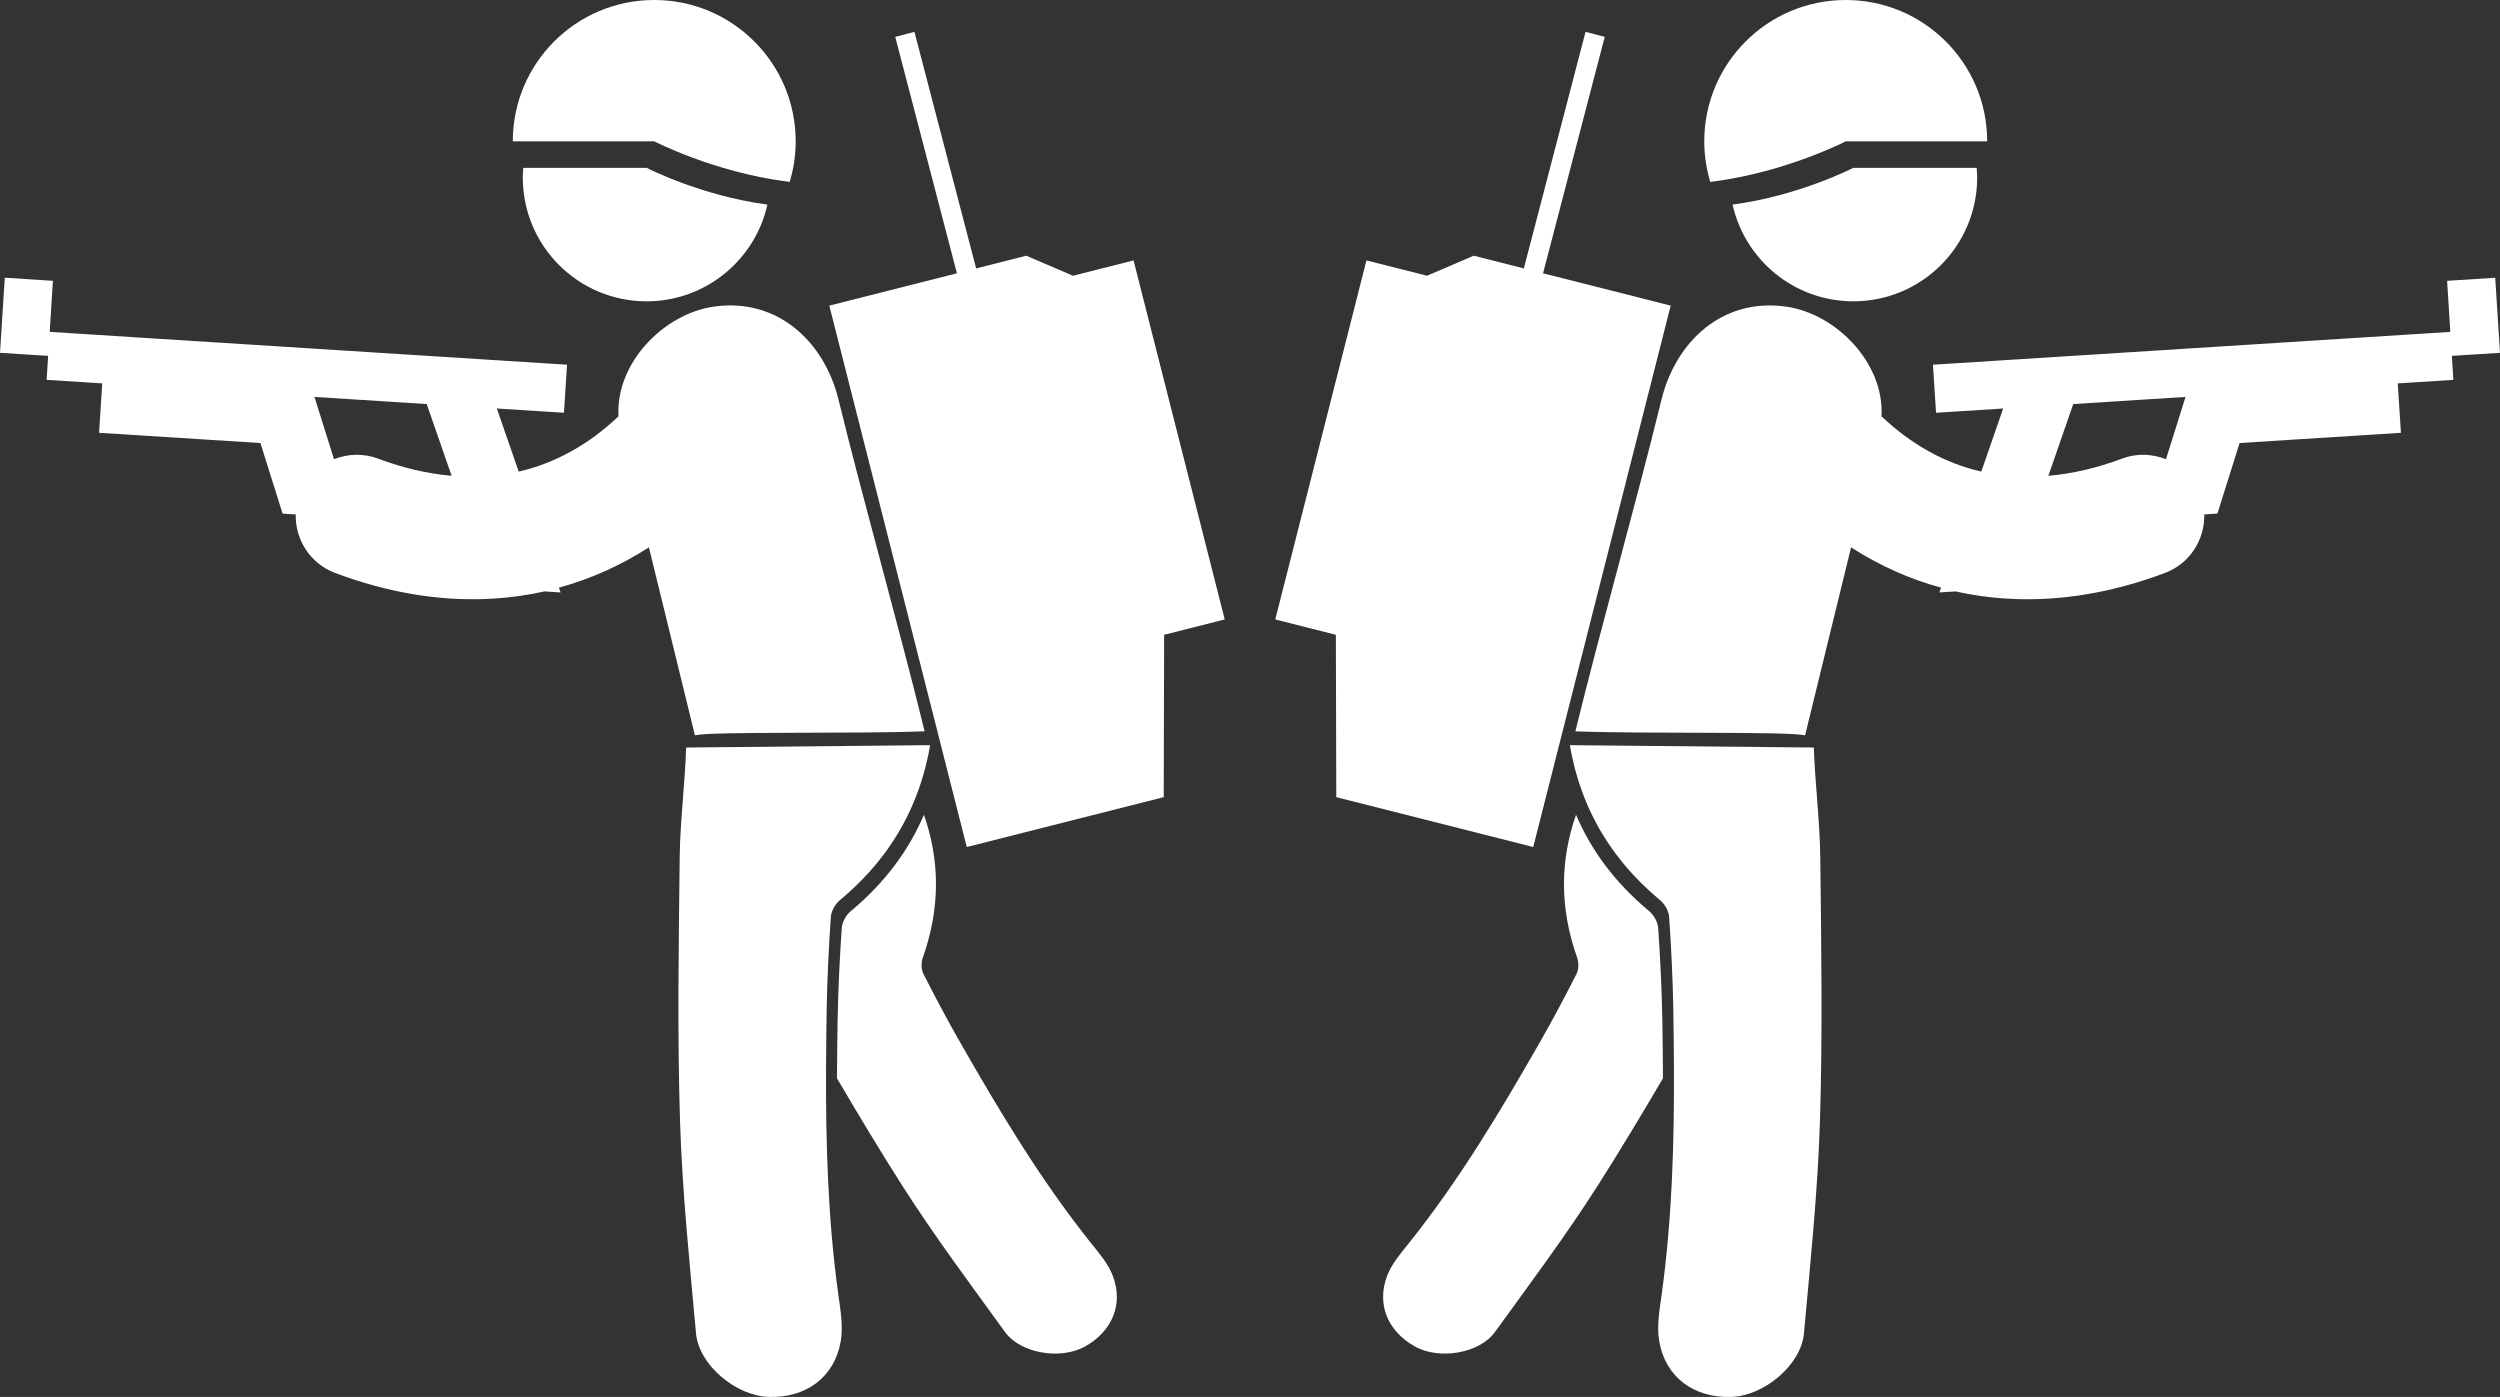 <?xml version="1.0" encoding="utf-8"?>
<!-- Generator: Adobe Illustrator 17.0.0, SVG Export Plug-In . SVG Version: 6.00 Build 0)  -->
<!DOCTYPE svg PUBLIC "-//W3C//DTD SVG 1.1//EN" "http://www.w3.org/Graphics/SVG/1.1/DTD/svg11.dtd">
<svg version="1.1" id="Layer_1" xmlns="http://www.w3.org/2000/svg" xmlns:xlink="http://www.w3.org/1999/xlink" x="0px" y="0px"
	 width="100.8px" height="56.325px" viewBox="0 0 100.8 56.325" enable-background="new 0 0 100.8 56.325" xml:space="preserve">
<rect x="0" y="0" width="100.8" height="56.325" fill="#333333" stroke="none"/>
<path fill="#FFFFFF" d="M12.679,16.004l4.526,0.287l1.004,2.893c-0.958-0.084-1.946-0.308-2.966-0.692
	c-0.599-0.225-1.226-0.195-1.776,0.024L12.679,16.004z M3.995,17.45l6.505,0.413l0.894,2.845l0.53,0.034
	c-0.024,1.013,0.579,1.979,1.583,2.358c1.077,0.405,2.145,0.693,3.196,0.866c1.814,0.299,3.575,0.253,5.246-0.121l0.654,0.043
	l-0.067-0.194c1.273-0.347,2.488-0.892,3.629-1.625c0.618,2.526,1.236,5.053,1.854,7.579c0.694-0.166,6.397-0.051,9.261-0.162
	c-1.039-4.248-2.431-9.121-3.47-13.368c-0.574-2.35-2.468-4.123-5.03-3.755c-2.031,0.292-3.963,2.288-3.842,4.423
	c-1.201,1.14-2.553,1.89-4.024,2.229l-0.881-2.544l2.706,0.171l0.124-1.937L2.004,13.381l0.129-2.058l-1.94-0.125L0,14.225
	l1.941,0.123L1.88,15.316l2.242,0.142L3.995,17.45z"/>
<polygon fill="#FFFFFF" points="33.438,12.323 38.583,11.019 36.096,1.486 36.87,1.284 39.358,10.823 41.378,10.31 43.262,11.118 
	45.705,10.5 49.381,24.976 46.938,25.595 46.921,32.141 38.98,34.152 "/>
<path fill="#FFFFFF" d="M30.942,8.249c-0.498,2.23-2.489,3.9-4.871,3.9c-2.756,0-4.991-2.234-4.991-4.989
	c0-0.133,0.01-0.264,0.02-0.393h4.972C26.071,6.766,28.252,7.893,30.942,8.249"/>
<path fill="#FFFFFF" d="M31.679,7.313c-2.927-0.388-5.3-1.614-5.3-1.614h-5.412h-0.291C20.676,2.551,23.229,0,26.379,0
	c3.15,0,5.703,2.551,5.703,5.699c0,0.569-0.086,1.118-0.242,1.637C31.786,7.328,31.733,7.32,31.679,7.313"/>
<path fill="#FFFFFF" d="M33.773,41.115c0.022-1.237,0.083-2.474,0.168-3.707c0.016-0.233,0.177-0.517,0.361-0.67
	c1.389-1.155,2.343-2.461,2.951-3.886c0.625,1.79,0.685,3.701-0.049,5.773c-0.067,0.19-0.062,0.463,0.027,0.639
	c0.469,0.926,0.956,1.844,1.471,2.745c1.604,2.805,3.261,5.577,5.285,8.11c0.329,0.41,0.692,0.831,0.876,1.31
	c0.447,1.159-0.021,2.254-1.123,2.866c-0.974,0.54-2.589,0.282-3.22-0.591c-1.406-1.942-2.844-3.867-4.133-5.886
	c-0.911-1.428-1.782-2.88-2.64-4.341C33.75,42.69,33.76,41.903,33.773,41.115"/>
<path fill="#FFFFFF" d="M27.666,30.14L27.666,30.14l9.836-0.095c-0.139,0.819-0.366,1.608-0.689,2.365
	c-0.609,1.426-1.563,2.732-2.952,3.887c-0.184,0.153-0.345,0.436-0.361,0.67c-0.085,1.234-0.146,2.47-0.168,3.707
	c-0.014,0.787-0.022,1.575-0.026,2.362c-0.015,3.061,0.075,6.118,0.495,9.162c0.086,0.62,0.202,1.272,0.099,1.874
	c-0.25,1.46-1.397,2.296-2.899,2.252c-1.327-0.038-2.823-1.286-2.938-2.564c-0.256-2.845-0.555-5.692-0.644-8.545
	c-0.111-3.543-0.054-7.092-0.014-10.638C27.423,33.098,27.617,31.621,27.666,30.14"/>
<path fill="#FFFFFF" d="M87.332,18.516c-0.55-0.219-1.178-0.249-1.776-0.024c-1.02,0.384-2.008,0.608-2.966,0.693l1.003-2.894
	l4.527-0.287L87.332,18.516z M96.678,15.459l2.242-0.143l-0.061-0.968l1.941-0.122l-0.193-3.027l-1.94,0.124l0.129,2.059
	l-20.859,1.324l0.124,1.937l2.706-0.172l-0.881,2.544c-1.471-0.338-2.823-1.089-4.024-2.229c0.121-2.134-1.811-4.13-3.842-4.422
	c-2.562-0.369-4.455,1.404-5.03,3.754c-1.039,4.247-2.431,9.121-3.471,13.369c2.865,0.11,8.567-0.004,9.262,0.162
	c0.618-2.527,1.237-5.053,1.854-7.579c1.14,0.733,2.356,1.278,3.629,1.625l-0.068,0.193l0.655-0.042
	c1.672,0.373,3.431,0.42,5.246,0.121c1.05-0.173,2.119-0.461,3.196-0.866c1.004-0.379,1.607-1.345,1.583-2.359l0.53-0.034
	l0.894-2.845l6.505-0.412L96.678,15.459z"/>
<polygon fill="#FFFFFF" points="67.362,12.323 62.216,11.019 64.703,1.486 63.929,1.284 61.441,10.823 59.421,10.31 57.537,11.118 
	55.095,10.5 51.419,24.976 53.862,25.595 53.879,32.141 61.82,34.152 "/>
<path fill="#FFFFFF" d="M69.857,8.249c0.498,2.23,2.489,3.9,4.871,3.9c2.756,0,4.991-2.234,4.991-4.989
	c0-0.133-0.01-0.264-0.02-0.393h-4.972C74.729,6.766,72.548,7.893,69.857,8.249"/>
<path fill="#FFFFFF" d="M69.12,7.313c2.927-0.388,5.3-1.614,5.3-1.614h5.412h0.291C80.123,2.551,77.57,0,74.42,0
	c-3.15,0-5.704,2.551-5.704,5.699c0,0.569,0.087,1.118,0.242,1.637C69.013,7.328,69.066,7.32,69.12,7.313"/>
<path fill="#FFFFFF" d="M67.025,41.115c-0.022-1.237-0.083-2.474-0.168-3.707c-0.016-0.233-0.177-0.517-0.361-0.67
	c-1.389-1.155-2.343-2.461-2.951-3.886c-0.625,1.79-0.685,3.701,0.049,5.773c0.067,0.19,0.062,0.463-0.027,0.639
	c-0.469,0.926-0.956,1.844-1.471,2.745c-1.604,2.805-3.261,5.577-5.285,8.11c-0.329,0.41-0.692,0.831-0.877,1.31
	c-0.446,1.159,0.022,2.254,1.124,2.866c0.974,0.54,2.589,0.282,3.22-0.591c1.406-1.942,2.844-3.867,4.133-5.886
	c0.91-1.428,1.782-2.88,2.64-4.341C67.048,42.69,67.039,41.903,67.025,41.115"/>
<path fill="#FFFFFF" d="M73.133,30.14L73.133,30.14l-9.836-0.095c0.139,0.819,0.366,1.608,0.689,2.365
	c0.609,1.426,1.563,2.732,2.952,3.887c0.184,0.153,0.345,0.436,0.361,0.67c0.085,1.234,0.146,2.47,0.168,3.707
	c0.014,0.787,0.022,1.575,0.026,2.362c0.015,3.061-0.075,6.118-0.495,9.162c-0.086,0.62-0.202,1.272-0.099,1.874
	c0.25,1.46,1.397,2.296,2.899,2.252c1.327-0.038,2.823-1.286,2.938-2.564c0.256-2.845,0.555-5.692,0.644-8.545
	c0.11-3.543,0.054-7.092,0.013-10.638C73.377,33.098,73.183,31.621,73.133,30.14"/>
</svg>
